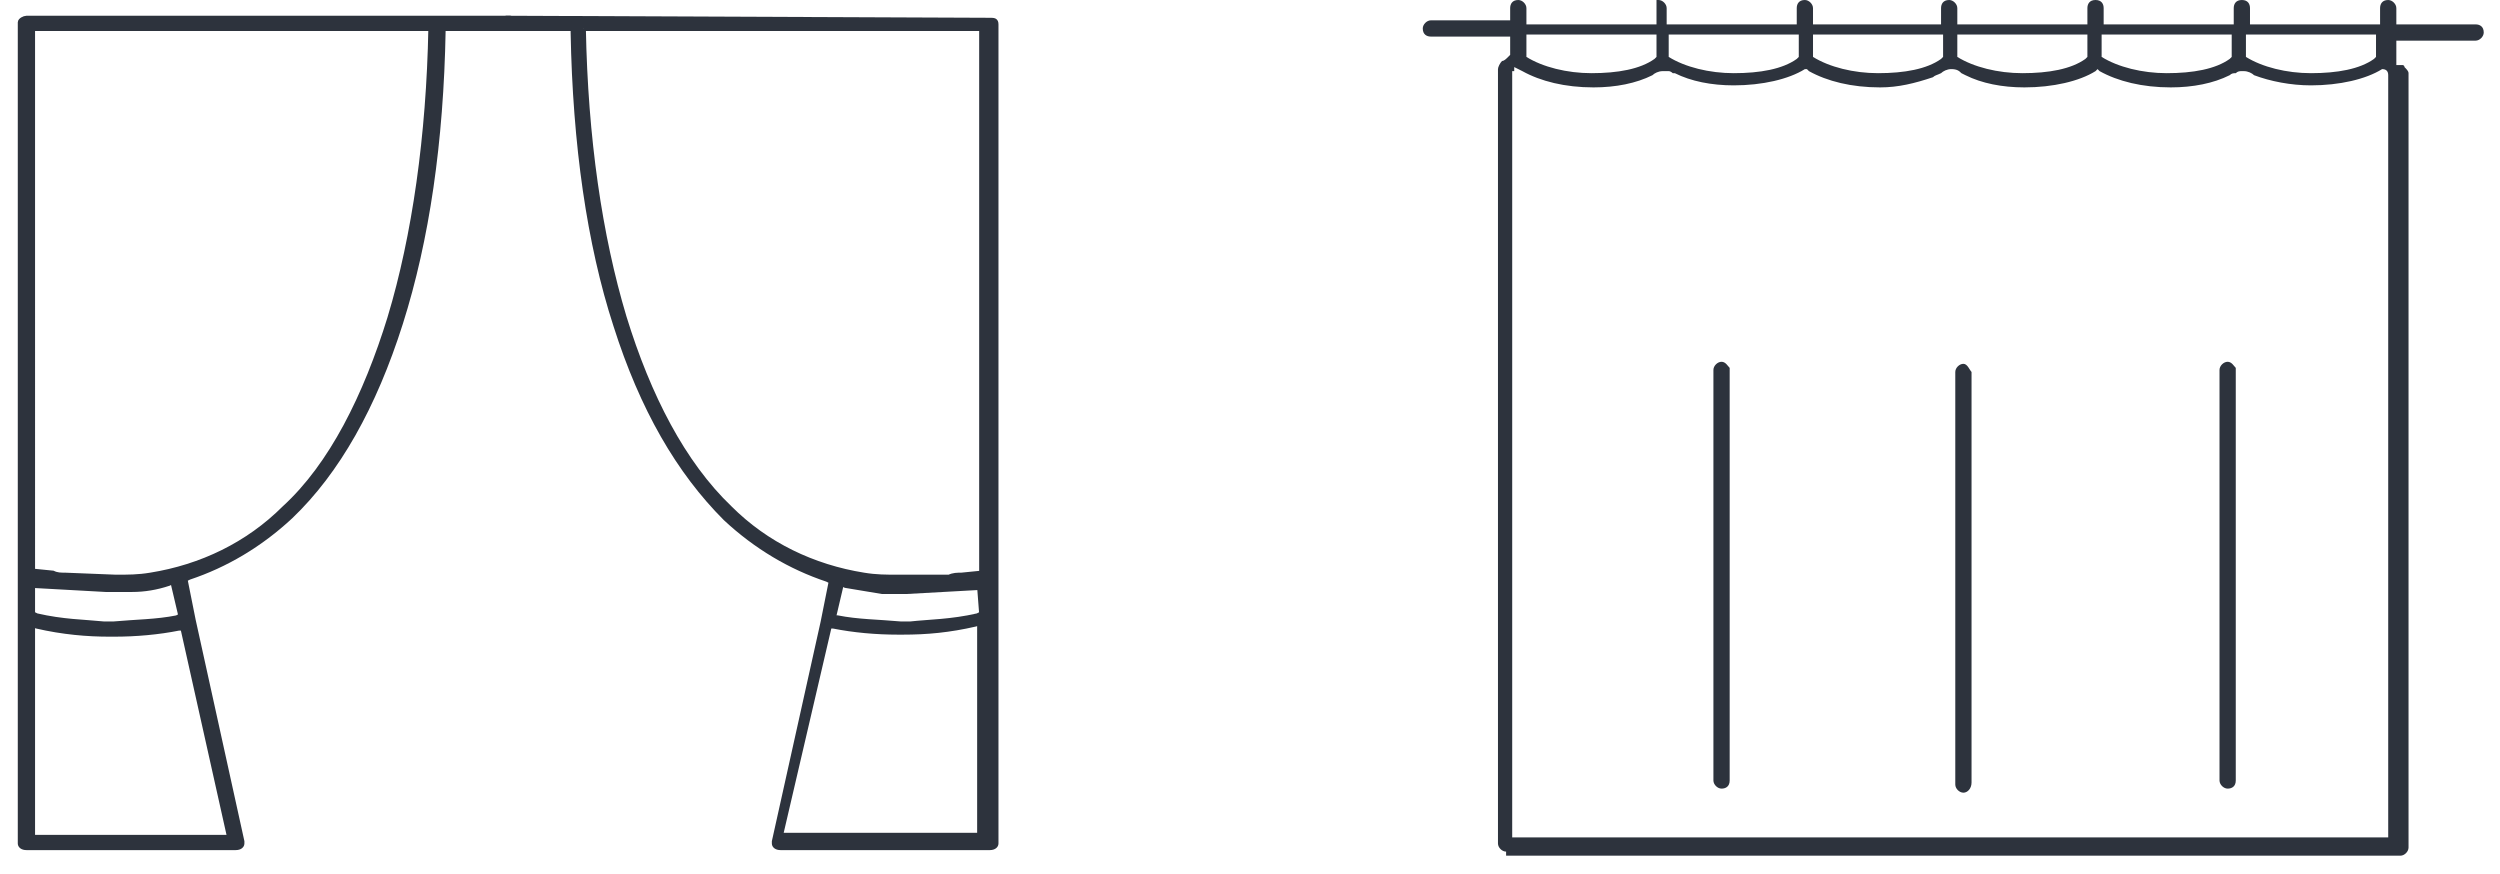 <svg width="123" height="43" fill="none" xmlns="http://www.w3.org/2000/svg"><path d="M1.3.9c-.1 0-.3.1-.3.2v40.4c0 .1.1.2.3.2h10.3c.2 0 .3-.1.3-.2v-.1L9.5 30.5l-.4-2 .2-.1c1.8-.6 3.5-1.6 5-3 2.3-2.2 4.1-5.4 5.4-9.5 1.3-4.1 2-8.9 2.1-14.4v-.1h3.4c-.2-.1-.2-.3-.2-.5H1.3Zm.3 27.9 3.6.2h1.3c.6 0 1.2-.1 1.8-.3l.2-.1.4 1.7-.2.1c-1 .2-2 .2-3.1.3h-.5c-1-.1-2-.1-3.3-.4l-.2-.1v-1.4Zm9.7 12.4H1.6V30.7l.2.1c1.3.3 2.5.4 3.6.4h.2c1.1 0 2.2-.1 3.2-.3H9l2.3 10.3Zm7.9-25.6C18 19.5 16.3 22.9 14 25c-1.8 1.8-4.1 2.9-6.6 3.3-.6.1-1.1.1-1.7.1l-2.5-.1c-.2 0-.4 0-.6-.1l-1-.1V1.4h19.6c-.1 5.3-.8 10.2-2 14.2Z" fill="#2D333D" stroke="#2D333D" stroke-width=".25" stroke-miterlimit="10"/><path d="M25 .9c0 .1 0 .3-.2.5h3.4v.2c.1 5.5.8 10.4 2.1 14.4 1.3 4.1 3.1 7.2 5.4 9.5 1.5 1.4 3.2 2.4 5 3l.2.1-.4 2-2.4 10.8v.1c0 .1.1.2.3.2h10.3c.2 0 .3-.1.3-.2V1.2c0-.2-.1-.2-.3-.2L25 .9Zm23.3 29.3-.2.1c-1.3.3-2.4.3-3.3.4h-.5c-1.1-.1-2.1-.1-3.1-.3H41l.4-1.7.2.1 1.8.3h1.2l3.6-.2.1 1.3Zm-7.5.6h.2c1 .2 2.1.3 3.2.3h.2c1.2 0 2.3-.1 3.6-.4l.2-.1v10.5h-9.8l2.4-10.3ZM28.7 1.4h19.6v26.8l-1 .1c-.2 0-.4 0-.6.1h-2.5c-.6 0-1.1 0-1.7-.1-2.5-.4-4.8-1.5-6.6-3.3-2.3-2.2-4-5.5-5.2-9.4-1.2-4-1.9-8.8-2-14.2Z" fill="#2D333D" stroke="#2D333D" stroke-width=".25" stroke-miterlimit="10"/><path d="M84.7 38.8c-.2 0-.4-.2-.4-.4V18.2c0-.2.2-.4.4-.4s.3.2.4.3v20.3c0 .3-.2.4-.4.4Z" fill="#2D333D"/><path d="M74.1 41.9c-.2 0-.4-.2-.4-.4V3.4c0-.1.1-.3.2-.4.1 0 .2-.1.3-.2l.1-.1v-.9h-3.9c-.2 0-.4-.1-.4-.4 0-.2.2-.4.4-.4h3.9V.4c0-.2.1-.4.4-.4.2 0 .4.2.4.4v.8h6.4V0h.1c.2 0 .4.2.4.4v.8h6.4V.4c0-.2.1-.4.4-.4.2 0 .4.2.4.4v.8h6.3V.4c0-.2.1-.4.4-.4.2 0 .4.2.4.4v.8h6.4V.4c0-.2.1-.4.4-.4.3 0 .4.2.4.4v.8h6.4V.4c0-.2.1-.4.4-.4.3 0 .4.2.4.4v.8h6.4V.4c0-.2.1-.4.4-.4.2 0 .4.2.4.4v.8h3.9c.2 0 .4.1.4.4 0 .2-.2.4-.4.4h-3.9v1.2H118.2s.1 0 .1.1c.1.1.2.2.2.3v38.1c0 .2-.2.4-.4.4h-44v-.2Zm.3-.7h43.1V3.7c0-.2-.1-.3-.3-.3-.8.5-2.1.8-3.5.8-1 0-2-.2-2.8-.5-.1-.1-.3-.2-.5-.2h-.1c-.1 0-.2 0-.3.1-.1 0-.2 0-.3.1-.8.4-1.8.6-2.9.6-1.4 0-2.6-.3-3.5-.8l-.1-.1-.1.1c-.8.5-2.1.8-3.5.8-1.1 0-2.1-.2-2.9-.6l-.2-.1c-.1-.1-.2-.2-.5-.2-.2 0-.4.1-.5.2-.2.1-.3.1-.4.2-.9.3-1.7.5-2.6.5-1.4 0-2.6-.3-3.5-.8l-.1-.1h-.1c-.8.5-2.1.8-3.5.8-1.1 0-2.1-.2-2.9-.6h-.1s-.1-.1-.2-.1H81.8c-.2 0-.4.1-.5.2-.8.4-1.8.6-2.9.6-1.4 0-2.6-.3-3.5-.8l-.4-.2v.2h-.1v37.7Zm36.1-38.4c.8.5 2 .8 3.2.8 1.3 0 2.4-.2 3.1-.7l.1-.1V1.7h-6.4v1.1Zm-7.1 0c.8.5 2 .8 3.2.8 1.3 0 2.4-.2 3.1-.7l.1-.1V1.7h-6.4v1.1Zm-7.1 0c.8.5 2 .8 3.2.8 1.3 0 2.4-.2 3.1-.7l.1-.1V1.7h-6.4v1.1Zm-7.1 0c.8.5 2 .8 3.2.8 1.3 0 2.4-.2 3.1-.7l.1-.1V1.7h-6.4v1.1Zm-7.1 0c.8.5 2 .8 3.2.8 1.3 0 2.4-.2 3.1-.7l.1-.1V1.7h-6.4v1.1Zm-7 0c.8.5 2 .8 3.2.8 1.3 0 2.4-.2 3.1-.7l.1-.1V1.7h-6.4v1.1Z" fill="#2D333D"/><path d="M96.6 39c-.2 0-.4-.2-.4-.4V18.3c0-.2.2-.4.4-.4s.3.3.4.4v20.2c0 .3-.2.5-.4.5ZM109.6 38.8c-.2 0-.4-.2-.4-.4V18.2c0-.2.2-.4.4-.4s.3.2.4.3v20.3c0 .3-.2.4-.4.4Z" fill="#2D333D"/></svg>